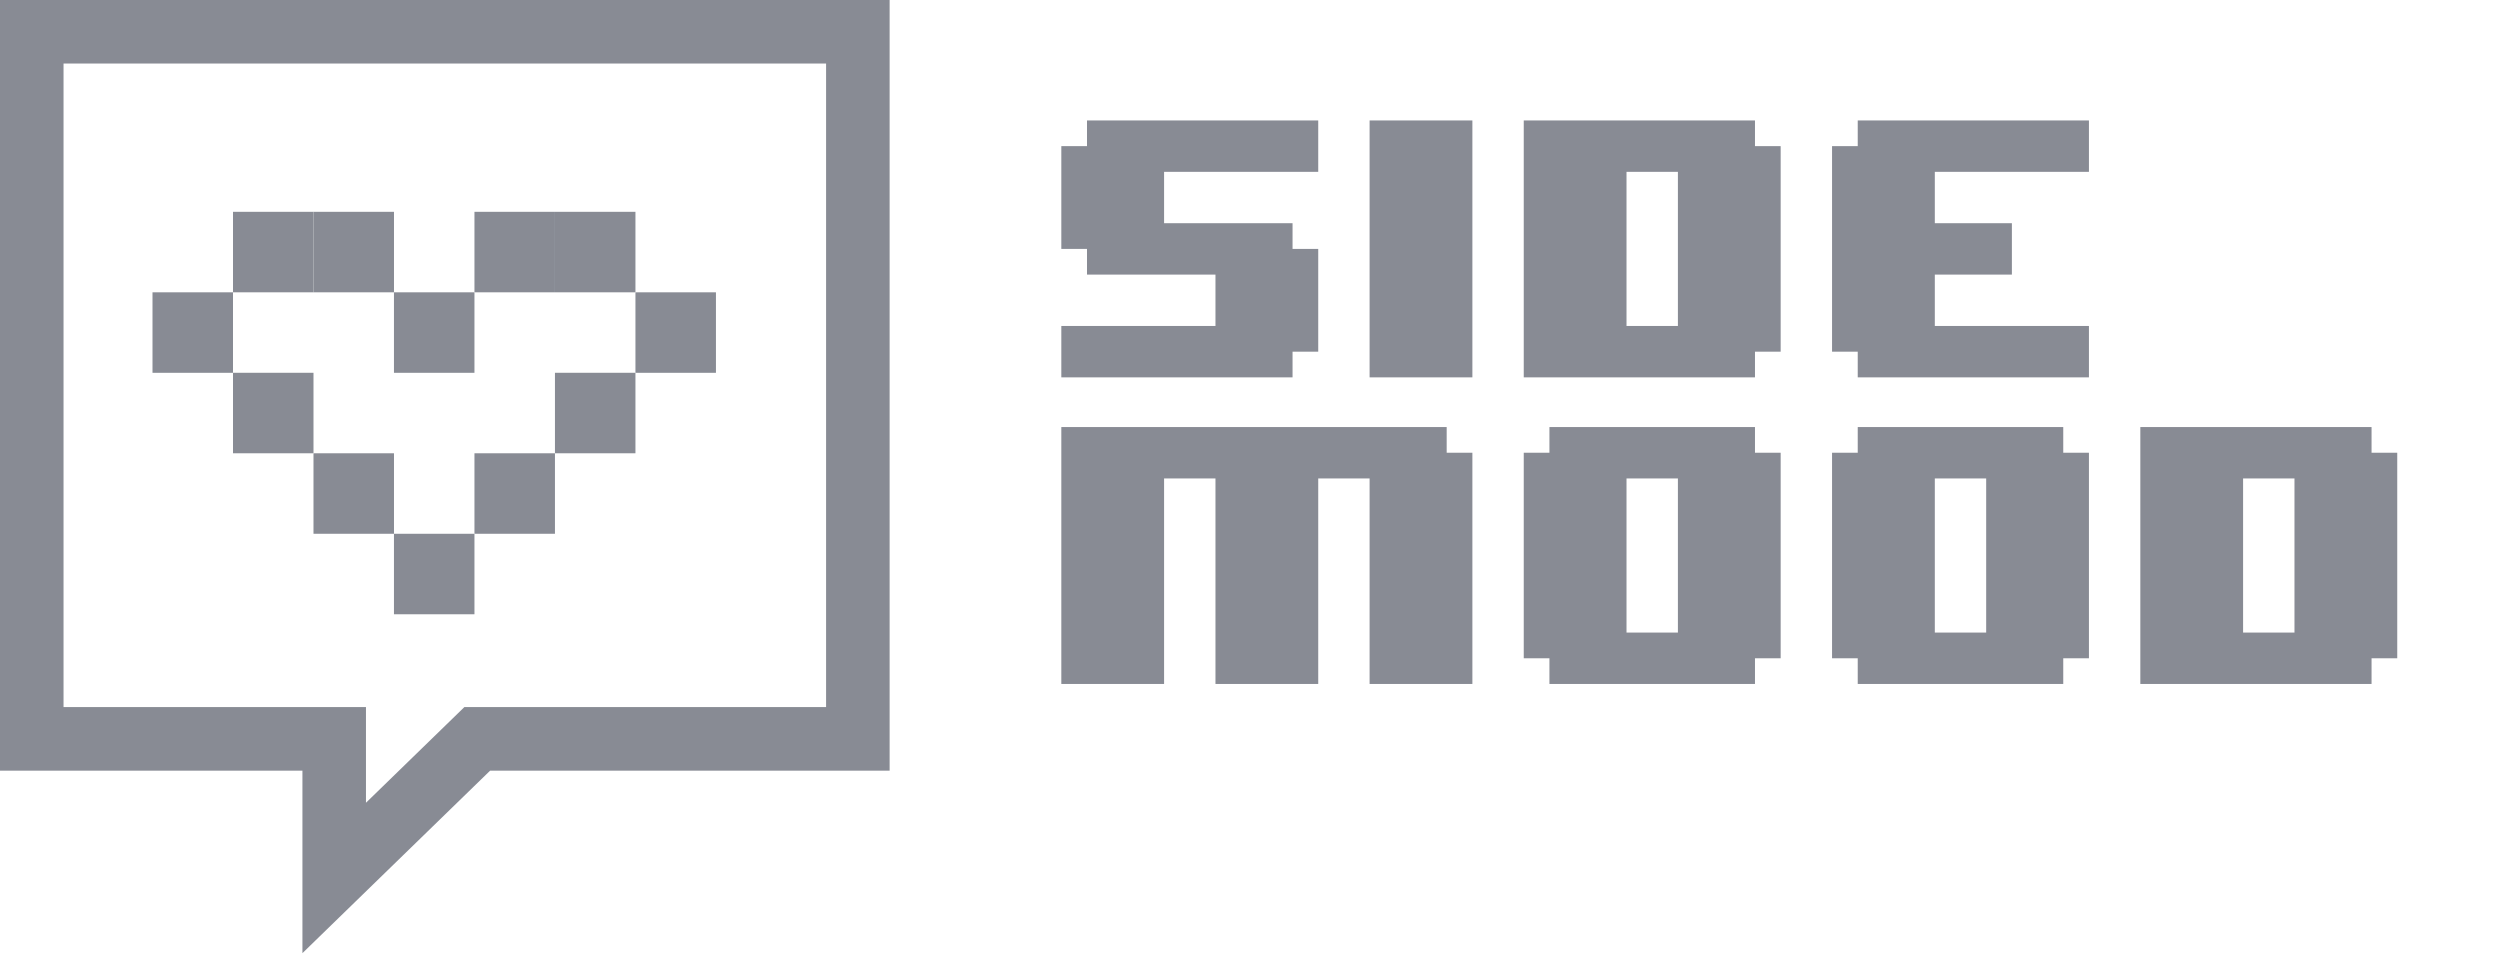 <svg width="106" height="41" viewBox="0 0 106 41" fill="none" xmlns="http://www.w3.org/2000/svg">
<path d="M19.843 31.709L14.17 37.225V32.675V31.328H12.823H1.347V1.347H36.373V31.328H20.782H20.235L19.843 31.709Z" stroke="#888B94" stroke-width="2.694"/>
<rect x="16.704" y="22.632" width="3.413" height="3.413" fill="#888B94"/>
<rect x="20.117" y="19.219" width="3.413" height="3.413" fill="#888B94"/>
<rect x="13.292" y="19.219" width="3.413" height="3.413" fill="#888B94"/>
<rect x="9.879" y="15.806" width="3.413" height="3.413" fill="#888B94"/>
<rect x="6.466" y="12.394" width="3.413" height="3.413" fill="#888B94"/>
<rect x="9.879" y="8.981" width="3.413" height="3.413" fill="#888B94"/>
<rect x="13.292" y="8.981" width="3.413" height="3.413" fill="#888B94"/>
<rect x="16.704" y="12.394" width="3.413" height="3.413" fill="#888B94"/>
<rect x="20.117" y="8.981" width="3.413" height="3.413" fill="#888B94"/>
<rect x="23.53" y="15.806" width="3.413" height="3.413" fill="#888B94"/>
<rect x="26.943" y="12.394" width="3.413" height="3.413" fill="#888B94"/>
<rect x="23.53" y="8.981" width="3.413" height="3.413" fill="#888B94"/>
<path d="M55.893 14.911H54.804V16H45V13.821H51.536V11.643H46.089V10.554H45V6.196H46.089V5.107H55.893V7.286H49.357V9.464H54.804V10.554H55.893V14.911ZM62.429 16H58.071V5.107H62.429V16ZM75.5 14.911H74.411V16H64.607V5.107H74.411V6.196H75.5V14.911ZM71.143 13.821V7.286H68.964V13.821H71.143ZM88.571 16H78.768V14.911H77.679V6.196H78.768V5.107H88.571V7.286H82.036V9.464H85.304V11.643H82.036V13.821H88.571V16ZM62.429 29H58.071V20.286H55.893V29H51.536V20.286H49.357V29H45V18.107H61.339V19.196H62.429V29ZM75.5 27.911H74.411V29H65.696V27.911H64.607V19.196H65.696V18.107H74.411V19.196H75.5V27.911ZM71.143 26.821V20.286H68.964V26.821H71.143ZM88.571 27.911H87.482V29H78.768V27.911H77.679V19.196H78.768V18.107H87.482V19.196H88.571V27.911ZM84.214 26.821V20.286H82.036V26.821H84.214ZM101.643 27.911H100.554V29H90.75V18.107H100.554V19.196H101.643V27.911ZM97.286 26.821V20.286H95.107V26.821H97.286Z" fill="#888B94"/>
</svg>
